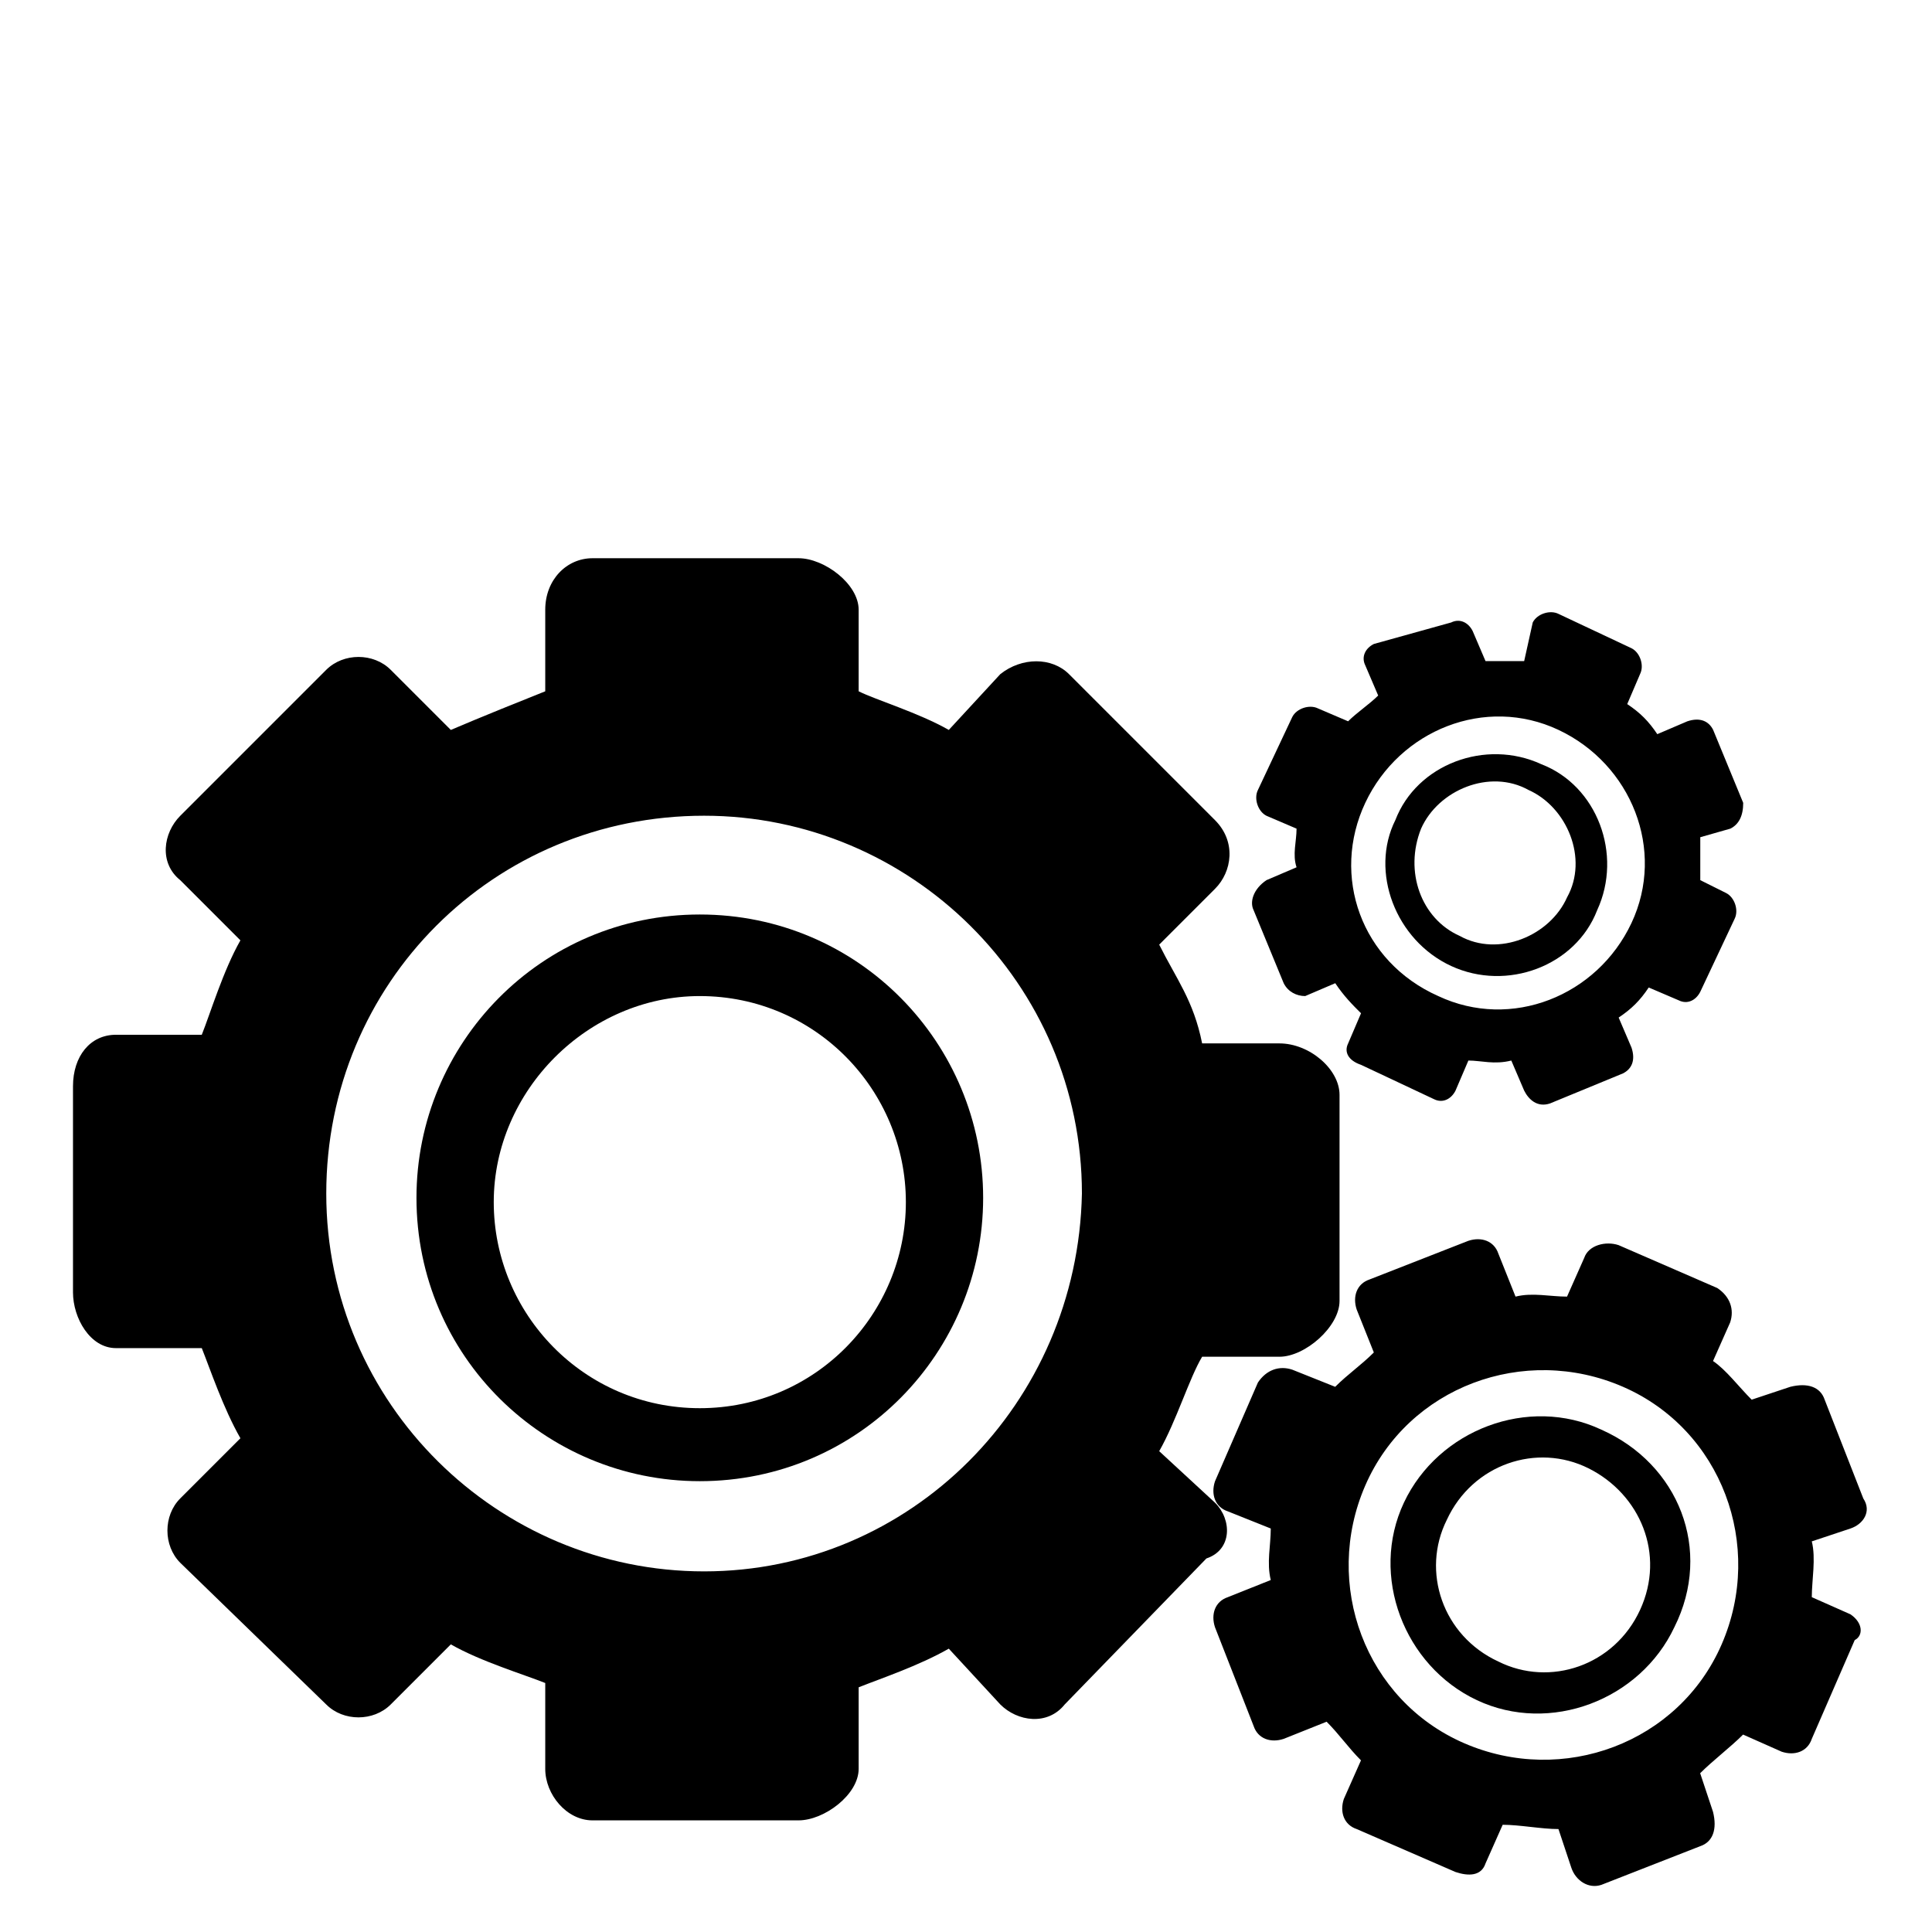 <!-- Generated by IcoMoon.io -->
<svg version="1.1" xmlns="http://www.w3.org/2000/svg" width="32" height="32" viewBox="0 0 32 32">
<title>icons_gears</title>
<path d="M24.036 16c0.924 0.427 2.062 0 2.418-0.924 0.427-0.924 0-2.062-0.924-2.418-0.924-0.427-2.062 0-2.418 0.924-0.427 0.853 0 1.991 0.924 2.418zM23.538 13.724c0.284-0.64 1.138-0.996 1.778-0.64 0.64 0.284 0.996 1.138 0.64 1.778-0.284 0.64-1.138 0.996-1.778 0.64-0.64-0.284-0.924-1.067-0.64-1.778z"></path>
<path d="M20.764 15.076l0.498 1.209c0.071 0.142 0.213 0.213 0.356 0.213l0.498-0.213c0.142 0.213 0.284 0.356 0.427 0.498l-0.213 0.498c-0.071 0.142 0 0.284 0.213 0.356l1.209 0.569c0.142 0.071 0.284 0 0.356-0.142l0.213-0.498c0.213 0 0.427 0.071 0.711 0l0.213 0.498c0.071 0.142 0.213 0.284 0.427 0.213l1.209-0.498c0.142-0.071 0.213-0.213 0.142-0.427l-0.213-0.498c0.213-0.142 0.356-0.284 0.498-0.498l0.498 0.213c0.142 0.071 0.284 0 0.356-0.142l0.569-1.209c0.071-0.142 0-0.356-0.142-0.427l-0.427-0.213c0-0.213 0-0.427 0-0.711l0.498-0.142c0.142-0.071 0.213-0.213 0.213-0.427l-0.498-1.209c-0.071-0.142-0.213-0.213-0.427-0.142l-0.498 0.213c-0.142-0.213-0.284-0.356-0.498-0.498l0.213-0.498c0.071-0.142 0-0.356-0.142-0.427l-1.209-0.569c-0.142-0.071-0.356 0-0.427 0.142l-0.142 0.64c-0.213 0-0.427 0-0.64 0l-0.213-0.498c-0.071-0.142-0.213-0.213-0.356-0.142l-1.28 0.356c-0.142 0.071-0.213 0.213-0.142 0.356l0.213 0.498c-0.142 0.142-0.356 0.284-0.498 0.427l-0.498-0.213c-0.142-0.071-0.356 0-0.427 0.142l-0.569 1.209c-0.071 0.142 0 0.356 0.142 0.427l0.498 0.213c0 0.213-0.071 0.427 0 0.64l-0.498 0.213c-0.213 0.142-0.284 0.356-0.213 0.498zM22.613 13.298c0.569-1.209 1.991-1.778 3.2-1.209s1.778 1.991 1.209 3.2c-0.569 1.209-1.991 1.778-3.2 1.209-1.28-0.569-1.778-1.991-1.209-3.2z"></path>
<path d="M26.524 23.68c-1.209-0.569-2.702 0-3.271 1.209s0 2.702 1.209 3.271c1.209 0.569 2.702 0 3.271-1.209 0.64-1.28 0.071-2.702-1.209-3.271zM27.164 26.667c-0.427 0.924-1.493 1.28-2.347 0.853-0.924-0.427-1.28-1.493-0.853-2.347 0.427-0.924 1.493-1.28 2.347-0.853s1.28 1.422 0.853 2.347z"></path>
<path d="M30.649 26.738l-0.64-0.284c0-0.284 0.071-0.64 0-0.924l0.64-0.213c0.213-0.071 0.356-0.284 0.213-0.498l-0.64-1.636c-0.071-0.213-0.284-0.284-0.569-0.213l-0.64 0.213c-0.213-0.213-0.427-0.498-0.64-0.64l0.284-0.64c0.071-0.213 0-0.427-0.213-0.569l-1.636-0.711c-0.213-0.071-0.498 0-0.569 0.213l-0.284 0.64c-0.284 0-0.569-0.071-0.853 0l-0.284-0.711c-0.071-0.213-0.284-0.284-0.498-0.213l-1.636 0.64c-0.213 0.071-0.284 0.284-0.213 0.498l0.284 0.711c-0.213 0.213-0.427 0.356-0.64 0.569l-0.711-0.284c-0.213-0.071-0.427 0-0.569 0.213l-0.711 1.636c-0.071 0.213 0 0.427 0.213 0.498l0.711 0.284c0 0.284-0.071 0.569 0 0.853l-0.711 0.284c-0.213 0.071-0.284 0.284-0.213 0.498l0.64 1.636c0.071 0.213 0.284 0.284 0.498 0.213l0.711-0.284c0.213 0.213 0.356 0.427 0.569 0.64l-0.284 0.64c-0.071 0.213 0 0.427 0.213 0.498l1.636 0.711c0.213 0.071 0.427 0.071 0.498-0.142l0.284-0.64c0.284 0 0.64 0.071 0.924 0.071l0.213 0.64c0.071 0.213 0.284 0.356 0.498 0.284l1.636-0.64c0.213-0.071 0.284-0.284 0.213-0.569l-0.213-0.64c0.213-0.213 0.498-0.427 0.711-0.64l0.64 0.284c0.213 0.071 0.427 0 0.498-0.213l0.711-1.636c0.142-0.071 0.142-0.284-0.071-0.427zM28.516 27.236c-0.711 1.636-2.631 2.347-4.267 1.636s-2.347-2.631-1.636-4.267c0.711-1.636 2.631-2.347 4.267-1.636s2.347 2.631 1.636 4.267z"></path>
<path d="M11.591 15.147c-2.631 0-4.693 2.133-4.693 4.693 0 2.631 2.133 4.693 4.693 4.693 2.631 0 4.693-2.133 4.693-4.693s-2.062-4.693-4.693-4.693zM11.591 23.324c-1.92 0-3.413-1.564-3.413-3.413s1.564-3.413 3.413-3.413c1.92 0 3.413 1.564 3.413 3.413s-1.493 3.413-3.413 3.413z"></path>
<path d="M20.124 24.889l-0.924-0.853c0.284-0.498 0.498-1.209 0.711-1.564h1.28c0.427 0 0.996-0.498 0.996-0.924v-3.413c0-0.427-0.498-0.853-0.996-0.853h-1.28c-0.142-0.711-0.427-1.067-0.711-1.636l0.924-0.924c0.284-0.284 0.356-0.782 0-1.138l-2.418-2.418c-0.284-0.284-0.782-0.284-1.138 0l-0.853 0.924c-0.498-0.284-1.209-0.498-1.493-0.64v-1.351c0-0.427-0.569-0.853-0.996-0.853h-3.413c-0.427 0-0.782 0.356-0.782 0.853v1.351c-0.356 0.142-1.067 0.427-1.564 0.64l-0.996-0.996c-0.284-0.284-0.782-0.284-1.067 0l-2.418 2.418c-0.284 0.284-0.356 0.782 0 1.067l0.996 0.996c-0.284 0.498-0.498 1.209-0.64 1.564h-1.422c-0.427 0-0.711 0.356-0.711 0.853v3.413c0 0.427 0.284 0.924 0.711 0.924h1.422c0.142 0.356 0.356 0.996 0.64 1.493l-0.996 0.996c-0.284 0.284-0.284 0.782 0 1.067l2.418 2.347c0.284 0.284 0.782 0.284 1.067 0l0.996-0.996c0.498 0.284 1.209 0.498 1.564 0.64v1.422c0 0.427 0.356 0.853 0.782 0.853h3.413c0.427 0 0.996-0.427 0.996-0.853v-1.351c0.356-0.142 0.996-0.356 1.493-0.64l0.853 0.924c0.284 0.284 0.782 0.356 1.067 0l2.347-2.418c0.427-0.142 0.427-0.64 0.142-0.924zM11.662 26.027c-3.413 0-6.258-2.773-6.258-6.258s2.773-6.258 6.258-6.258c3.413 0 6.258 2.773 6.258 6.258-0.071 3.484-2.844 6.258-6.258 6.258z"></path>
</svg>
